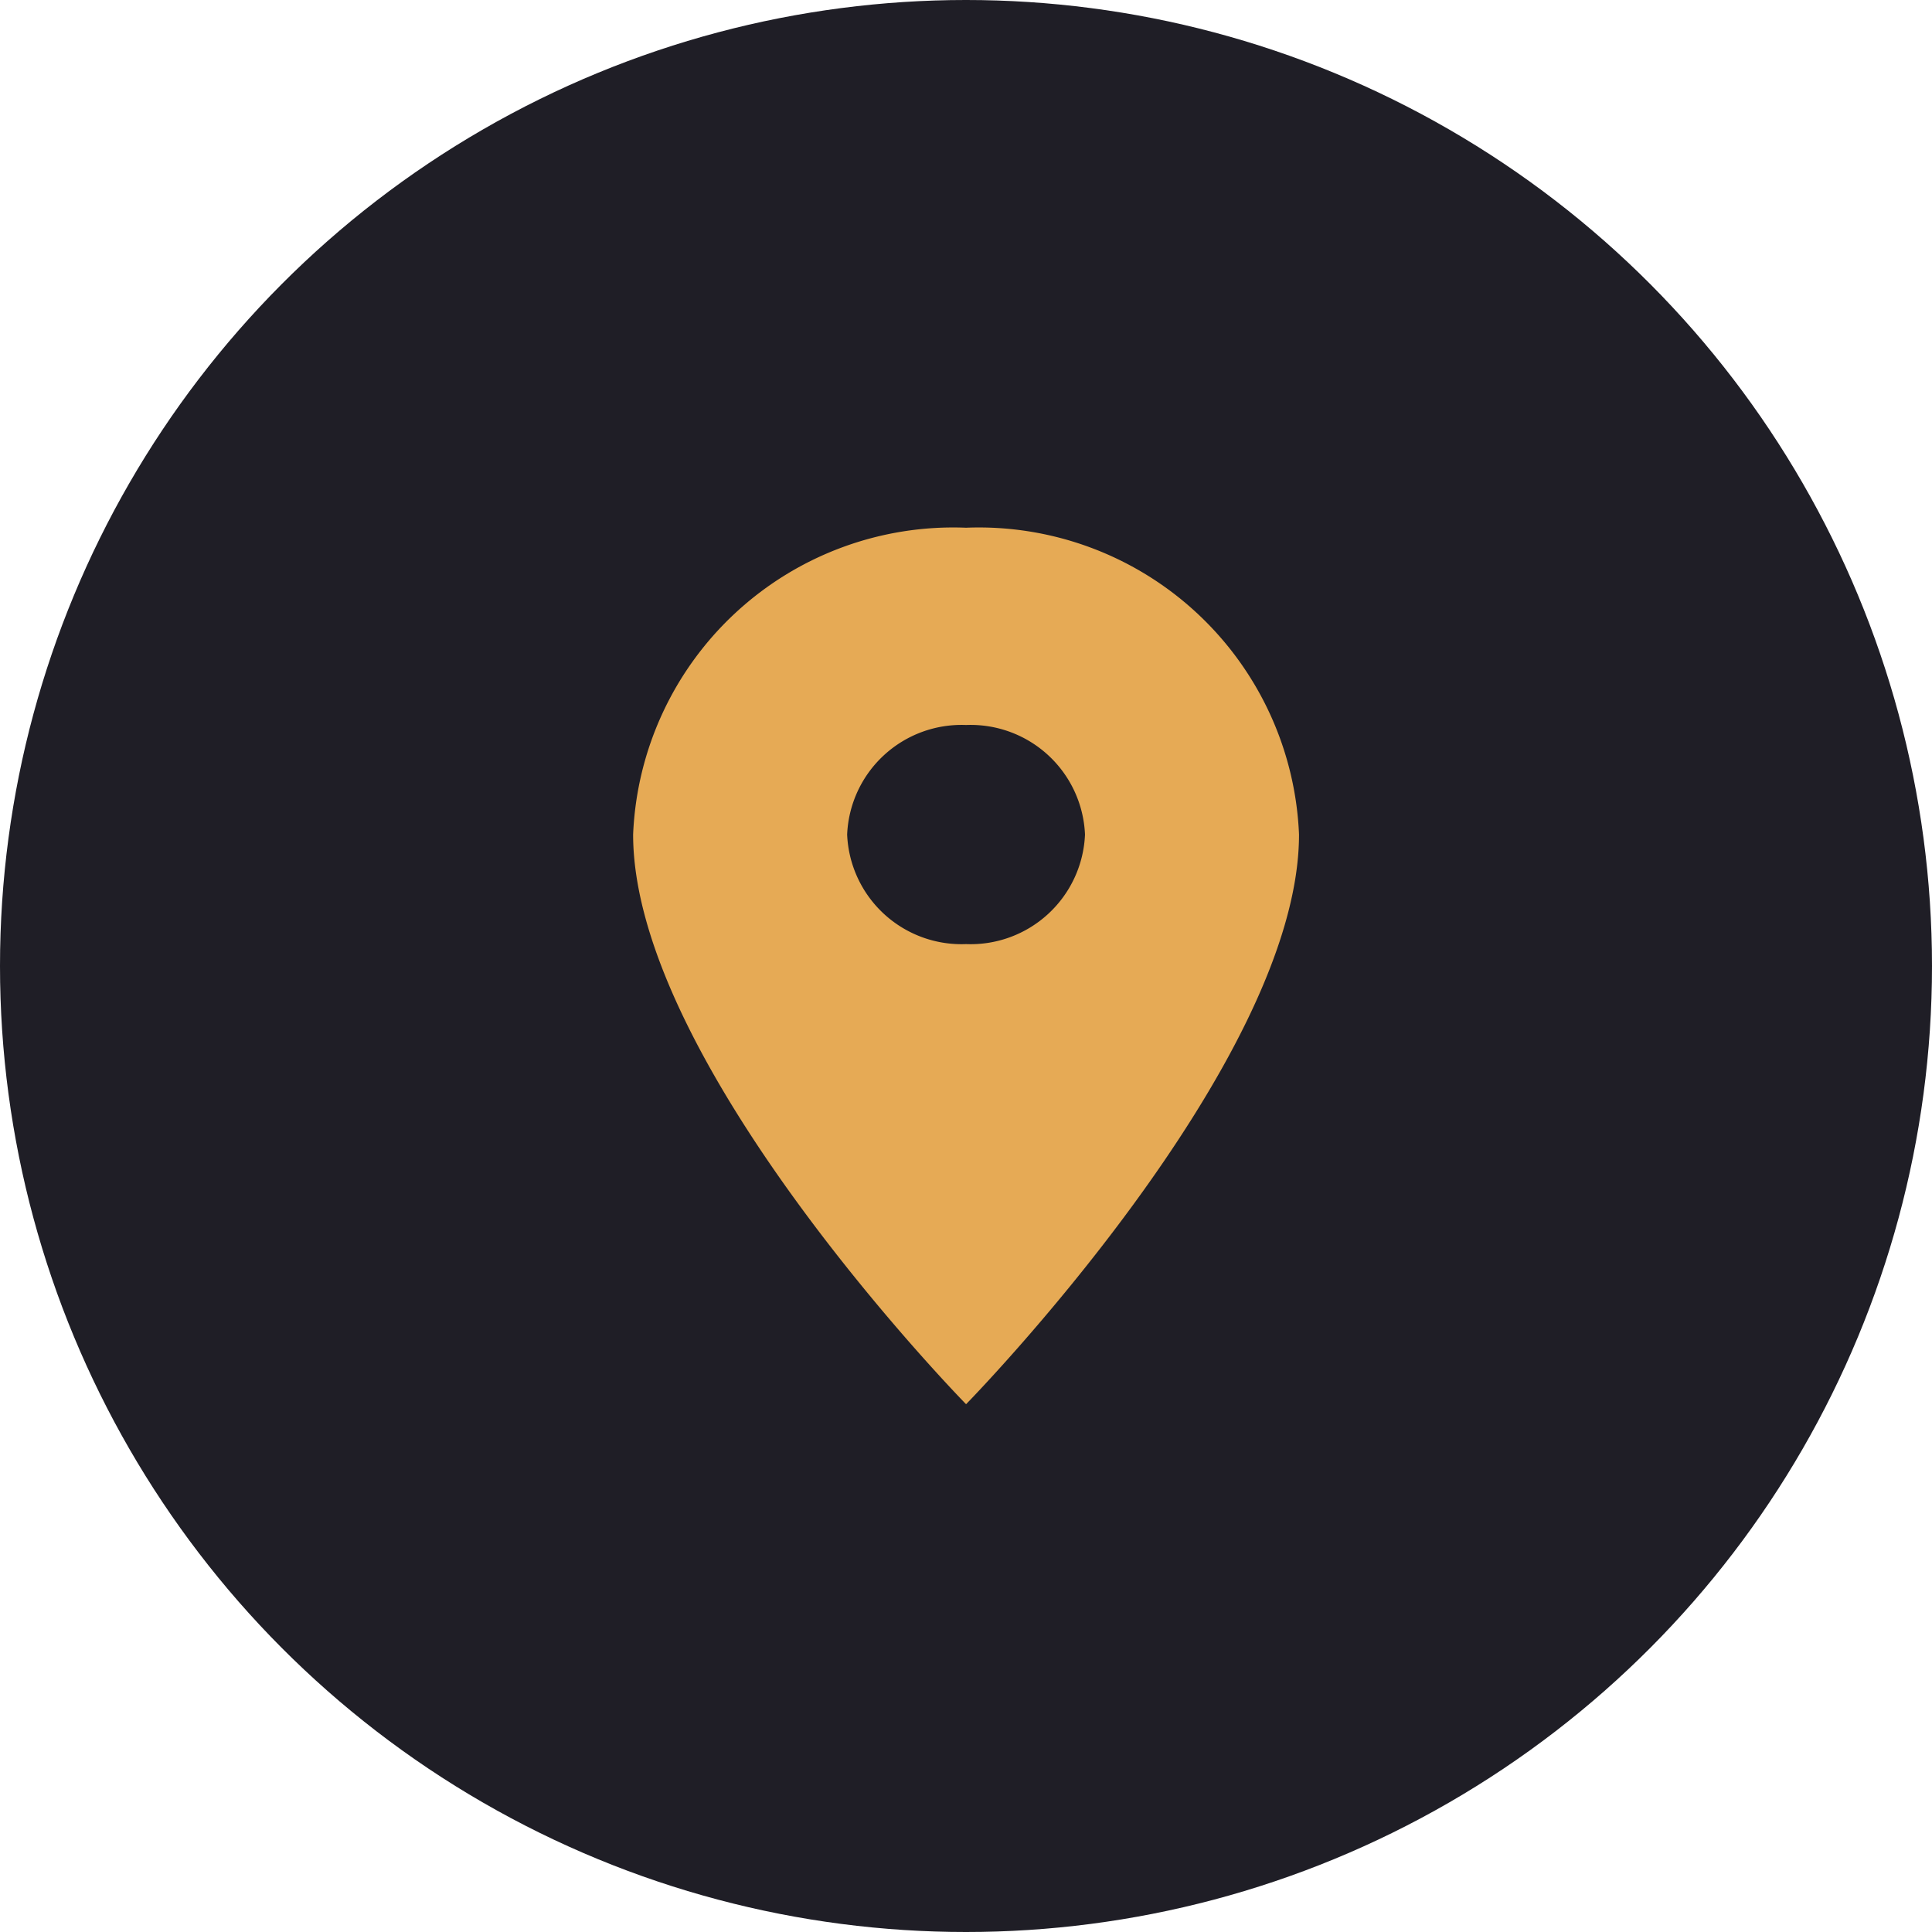 <svg xmlns="http://www.w3.org/2000/svg" width="27" height="27" viewBox="0 0 27 27">
  <g id="Group_5715" data-name="Group 5715" transform="translate(-50 -307.649)">
    <circle id="Ellipse_30" data-name="Ellipse 30" cx="13.5" cy="13.5" r="13.5" transform="translate(50 307.649)" fill="#1f1e26"/>
    <path id="Icon_material-location-on" data-name="Icon material-location-on" d="M12.153,3A4.478,4.478,0,0,0,7.5,7.287c0,3.216,4.653,7.962,4.653,7.962s4.653-4.747,4.653-7.962A4.478,4.478,0,0,0,12.153,3Zm0,5.819a1.6,1.6,0,0,1-1.662-1.531,1.6,1.6,0,0,1,1.662-1.531,1.6,1.6,0,0,1,1.662,1.531A1.6,1.6,0,0,1,12.153,8.819Z" transform="translate(51.348 312.024)" fill="#e6aa55"/>
  </g>
</svg>
